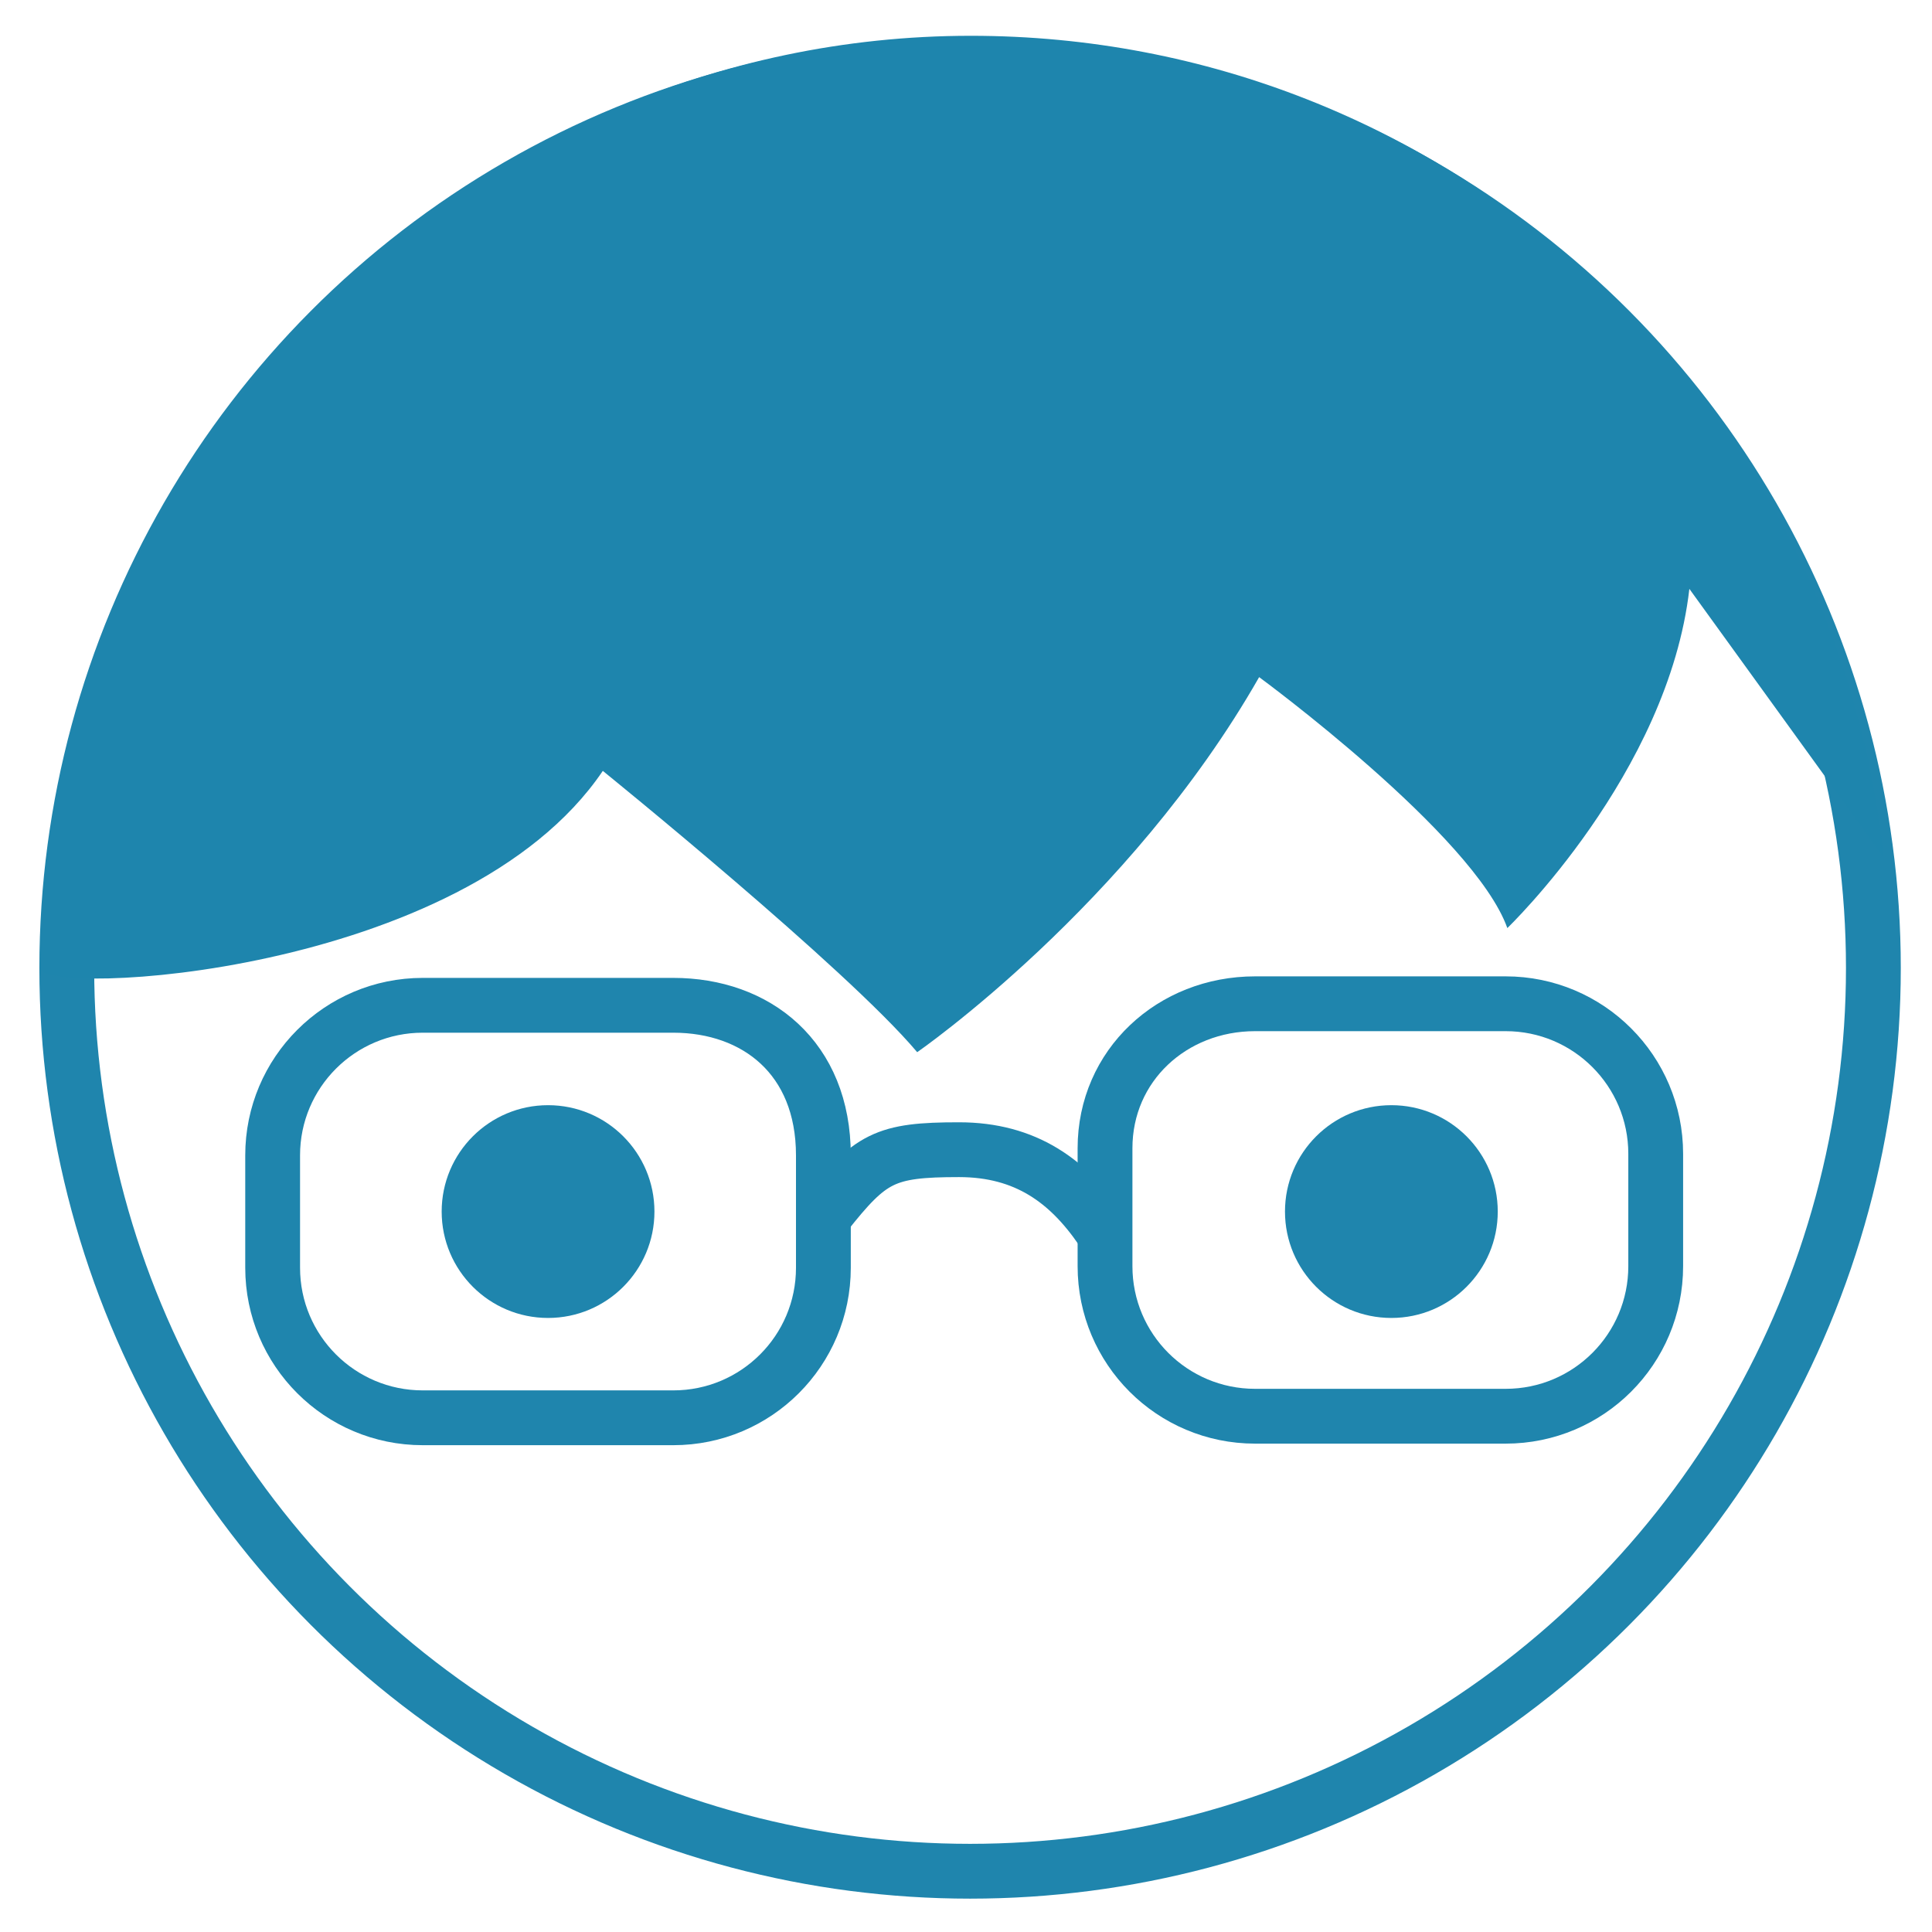 <svg xmlns="http://www.w3.org/2000/svg" width="70.5" height="70.5" viewBox="0 0 70.5 70.5"><style>.a{fill:none;stroke-width:2;stroke:#1F85AD;}.b{fill:#1F85AD;}</style><circle cx="35.399" cy="35.321" r="32.962" class="a"/><path d="M68.732 31.285C66.978 14.439 52.736 1.306 35.425 1.306c-18.495 0-33.956 15.521-33.956 34.016 0 1.061 15.445 0.322 20.528-7.192 0 0 8.887 7.192 11.472 10.265 0 0 7.717-5.34 12.478-13.686 0 0 7.843 5.756 9.057 9.157 0 0 5.871-5.636 6.642-12.378L68.732 31.285z" fill="#1E85AD"/><circle cx="50.772" cy="44.211" r="3.882" class="b"/><circle cx="19.999" cy="44.211" r="3.882" class="b"/><path d="M60.418 46.204c0 3.025-2.451 5.475-5.475 5.475h-9.145c-3.025 0-5.475-2.449-5.475-5.475v-4.302c0-3.024 2.449-5.274 5.475-5.274h9.145c3.023 0 5.475 2.451 5.475 5.476V46.204z" class="a"/><path d="M30.046 46.261c0 3.025-2.451 5.475-5.477 5.475h-9.143c-3.023 0-5.477-2.449-5.477-5.475V42.16c0-3.024 2.453-5.476 5.477-5.476h9.143c3.026 0 5.477 1.914 5.477 5.476V46.261z" class="a"/><path d="M30.104 44.337c1.652-2.093 2.179-2.384 4.89-2.384 2.448 0 3.996 1.16 5.191 2.897" class="a"/></svg>
